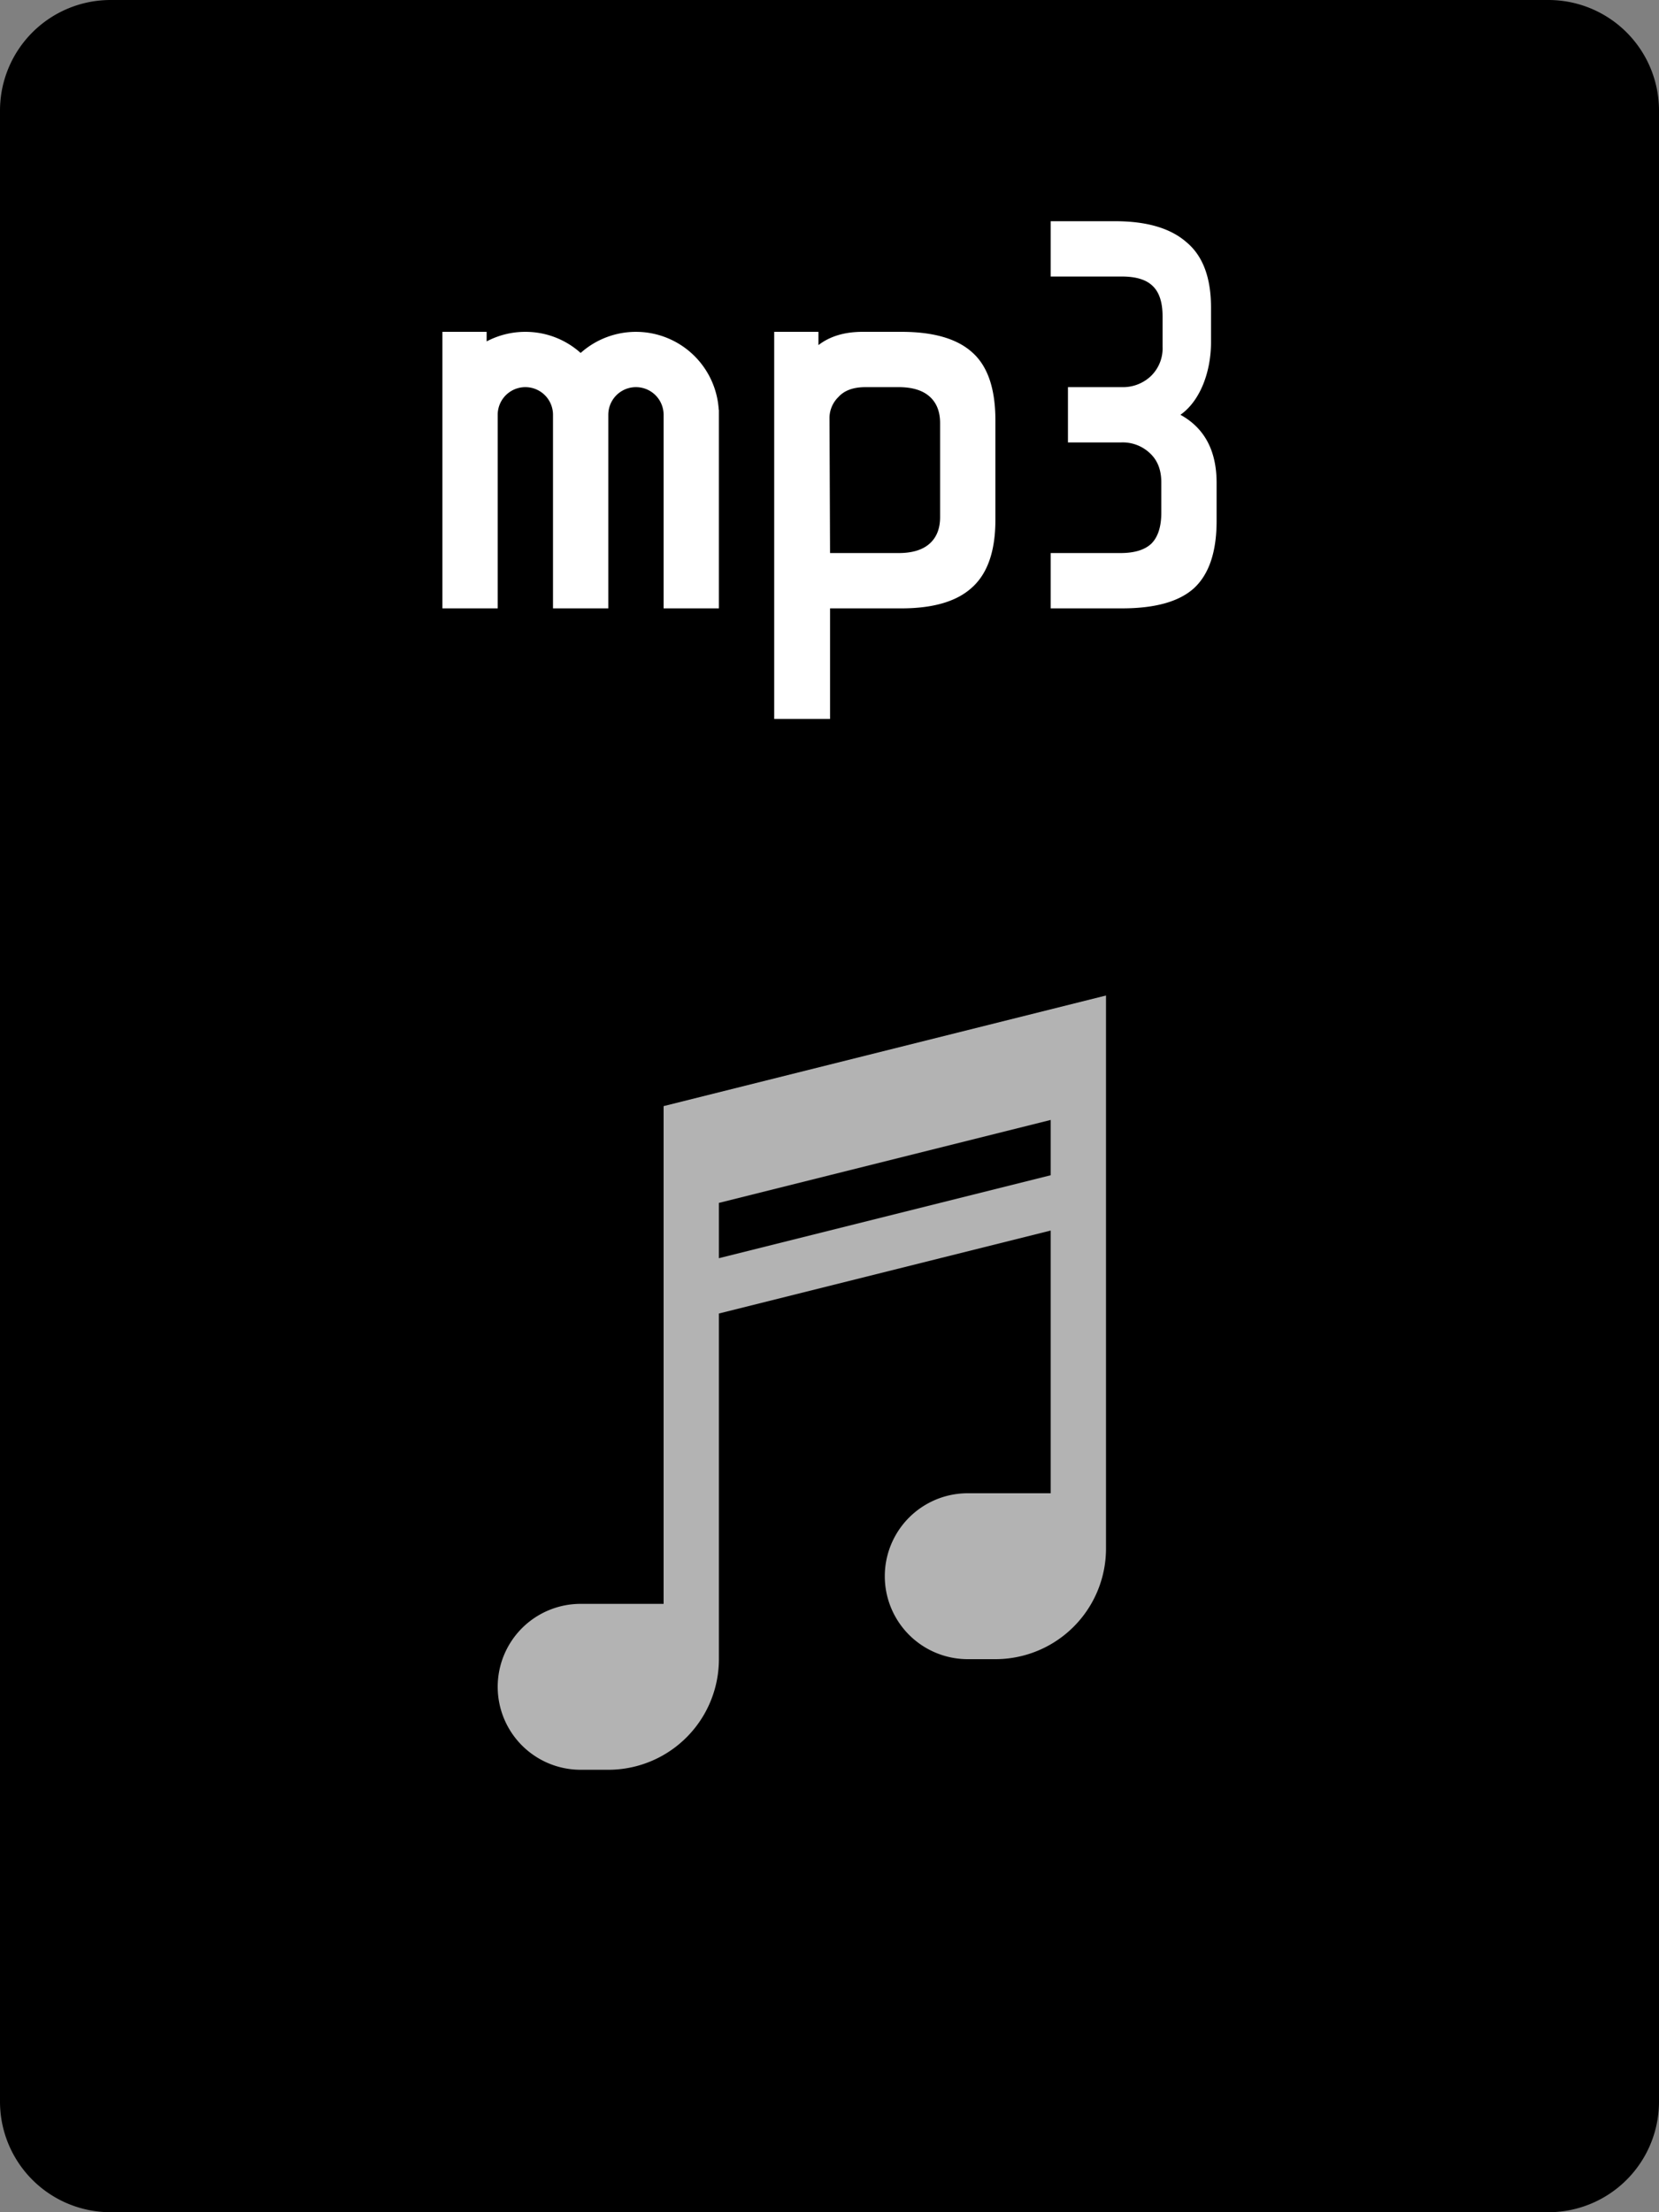 <svg viewBox="0 0 30 40" xmlns="http://www.w3.org/2000/svg">
  <rect x="0" y="0" width="30" height="40" fill="#808080" stroke="none"/>
  <path d="M28 0H2a2 2 0 00-2 2v36a2 2 0 002 2h26a2 2 0 002-2V2a2 2 0 00-2-2z" />
  <path
    fill="#fff"
    fill-rule="evenodd"
    d="M20 18l-8 2v9h-1.5a1.5 1.5 0 000 3h.5a2 2 0 002-2v-6.25l6-1.5V27h-1.5a1.5 1.5 0 000 3h.5a2 2 0 002-2V18zm-1 2.25l-6 1.5v1l6-1.5v-1z"
    clip-rule="evenodd"
    opacity=".7"
  />
  <path
    fill="#fff"
    d="M22 9.42c0 .553-.134.957-.403 1.21-.268.247-.704.37-1.308.37H19v-1h1.26c.255 0 .44-.057.56-.17.12-.12.18-.307.18-.56v-.55c0-.22-.066-.393-.2-.52a.715.715 0 00-.53-.2h-.958V7h.977a.733.733 0 00.523-.2.696.696 0 00.211-.53v-.55c0-.253-.06-.437-.18-.55-.115-.113-.3-.17-.554-.17H19V4h1.168c.57 0 1 .127 1.288.38.296.247.443.64.443 1.18v.63c0 .513-.184 1.05-.553 1.31.436.24.654.65.654 1.23v.69z"
  />
  <path
    fill="#fff"
    fill-rule="evenodd"
    d="M14.8 6v.24c.207-.16.473-.24.8-.24h.7c.587 0 1.017.127 1.29.38.273.247.41.653.41 1.22v1.8c0 .56-.14.967-.42 1.22-.273.253-.7.38-1.28.38h-1.29v2H14V6h.8zm.85 1c-.22 0-.383.06-.49.18a.53.53 0 00-.16.37l.01 2.45h1.24c.247 0 .433-.057.56-.17.127-.113.19-.273.19-.48v-1.7c0-.207-.063-.367-.19-.48-.127-.113-.313-.17-.56-.17h-.6z"
    clip-rule="evenodd"
  />
  <path
    fill="#fff"
    d="M9.5 6c.384 0 .735.144 1 .382a1.5 1.5 0 012.497 1.026L13 7.41V11h-1V7.5a.5.5 0 00-1 0V11h-1V7.5a.5.5 0 00-1 0V11H8V6h.8v.173c.209-.11.447-.173.7-.173z"
  />
</svg>

